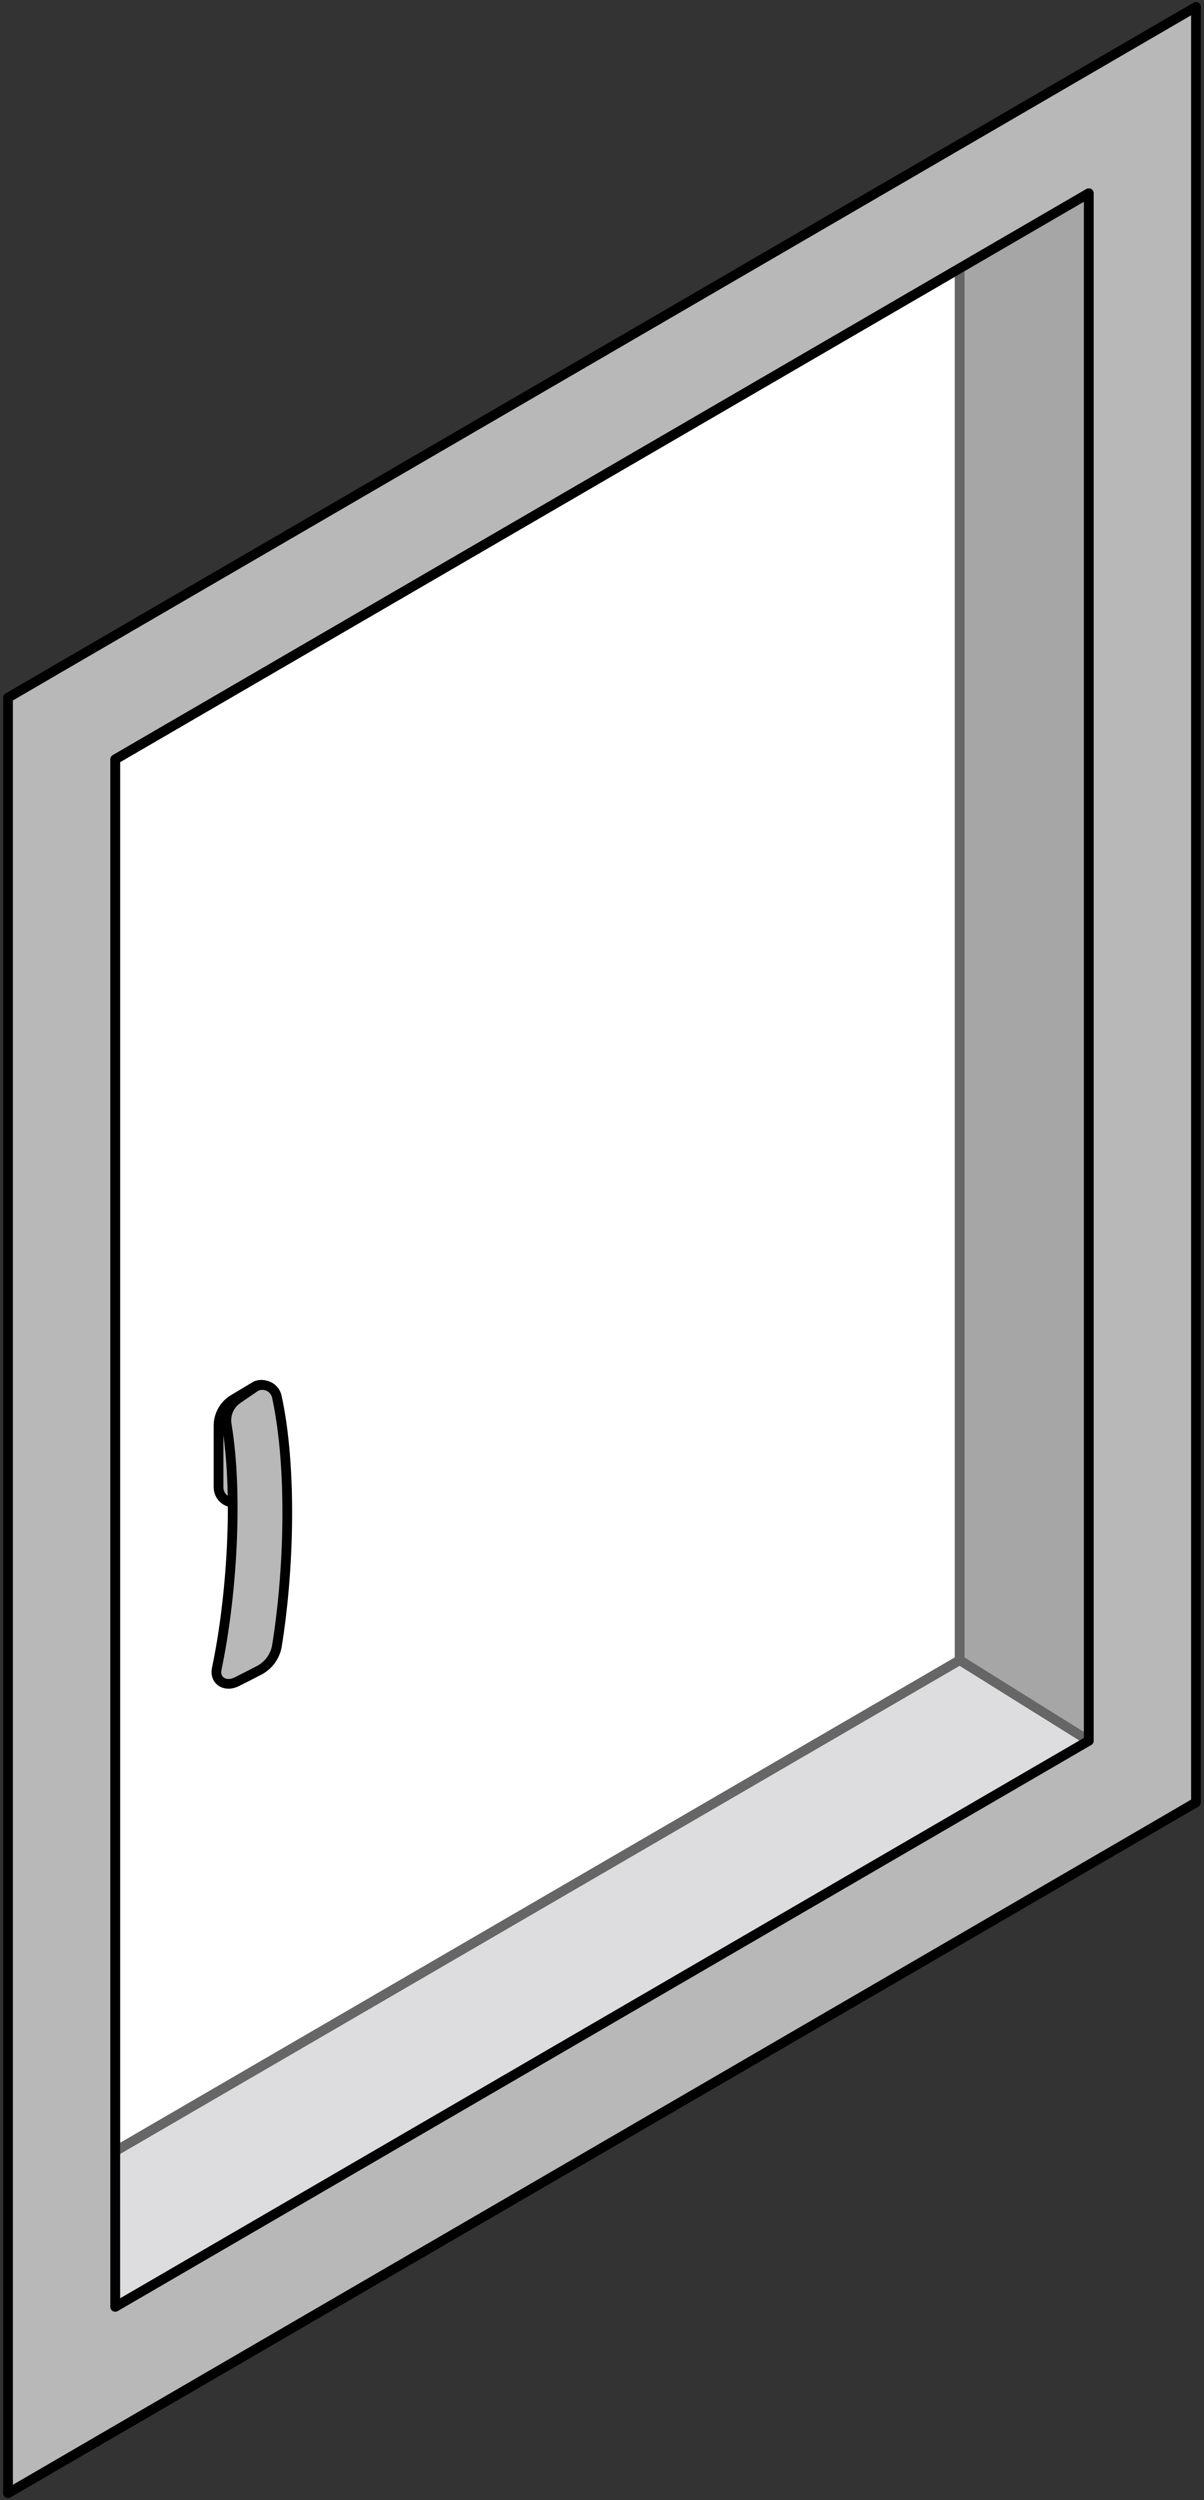<svg width="93" height="193" viewBox="0 0 93 193" fill="none" xmlns="http://www.w3.org/2000/svg">
<rect x="0" y="0" width="93" height="193" fill="#333333" stroke="none"/>
<path d="M4.74 51.46L79.94 7.76L92.38 0.53V14.92V134.38V139.14L88.26 141.54L13.06 185.24L0.62 192.47V178.08V58.62V53.86L4.74 51.46Z" fill="#B8B8B9" stroke="black" stroke-width="0.75" stroke-linecap="round" stroke-linejoin="round"/>
<path d="M8.9 58.62L84.1 14.92V134.38L8.9 178.08V58.62Z" fill="white" stroke="black" stroke-width="0.75" stroke-linecap="round" stroke-linejoin="round"/>
<path d="M8.9 166.07L74.13 128.16V20.71L84.1 14.92V122.37V134.38L74.13 140.17L8.9 178.08V166.07Z" fill="#DDDDDF" stroke="#666666" stroke-width="0.75" stroke-linecap="round" stroke-linejoin="round"/>
<path d="M74.13 128.16V20.71L84.1 14.92V122.37V134.38L74.13 128.16Z" fill="#A6A6A7" stroke="#666666" stroke-width="0.75" stroke-linecap="round" stroke-linejoin="round"/>
<path d="M21.17 107.81V113.1C21.177 113.483 21.082 113.862 20.894 114.196C20.706 114.53 20.432 114.808 20.1 115L18.65 115.84C18.472 115.943 18.271 115.997 18.065 115.998C17.86 115.999 17.658 115.947 17.479 115.846C17.301 115.745 17.151 115.599 17.046 115.422C16.941 115.246 16.884 115.045 16.88 114.84V110C16.89 109.593 17.006 109.195 17.214 108.845C17.422 108.494 17.717 108.204 18.07 108L19.74 107C19.886 106.93 20.046 106.896 20.207 106.901C20.369 106.907 20.526 106.951 20.667 107.031C20.808 107.11 20.927 107.223 21.014 107.359C21.102 107.494 21.155 107.649 21.17 107.81Z" fill="#B8B8B9" stroke="black" stroke-width="0.75" stroke-linecap="round" stroke-linejoin="round"/>
<path d="M21.38 107.8C22.6 113.41 22.31 121.47 21.38 127.12C21.3 127.527 21.125 127.909 20.87 128.236C20.614 128.562 20.285 128.824 19.91 129C19.37 129.28 18.83 129.56 18.28 129.83C17.39 130.28 16.55 129.73 16.74 128.83C17.89 123.39 18.42 115.5 17.52 110.03C17.448 109.656 17.483 109.269 17.623 108.915C17.763 108.56 18.002 108.254 18.31 108.03L19.77 107.03C19.924 106.957 20.093 106.919 20.264 106.919C20.435 106.92 20.604 106.958 20.758 107.032C20.912 107.106 21.048 107.213 21.156 107.346C21.263 107.479 21.34 107.634 21.38 107.8V107.8Z" fill="#B8B8B9" stroke="black" stroke-width="0.75" stroke-linecap="round" stroke-linejoin="round"/>
<path d="M8.9 58.62L84.1 14.92V134.38L8.9 178.08V58.62Z" stroke="black" stroke-width="0.75" stroke-linecap="round" stroke-linejoin="round"/>
</svg>
